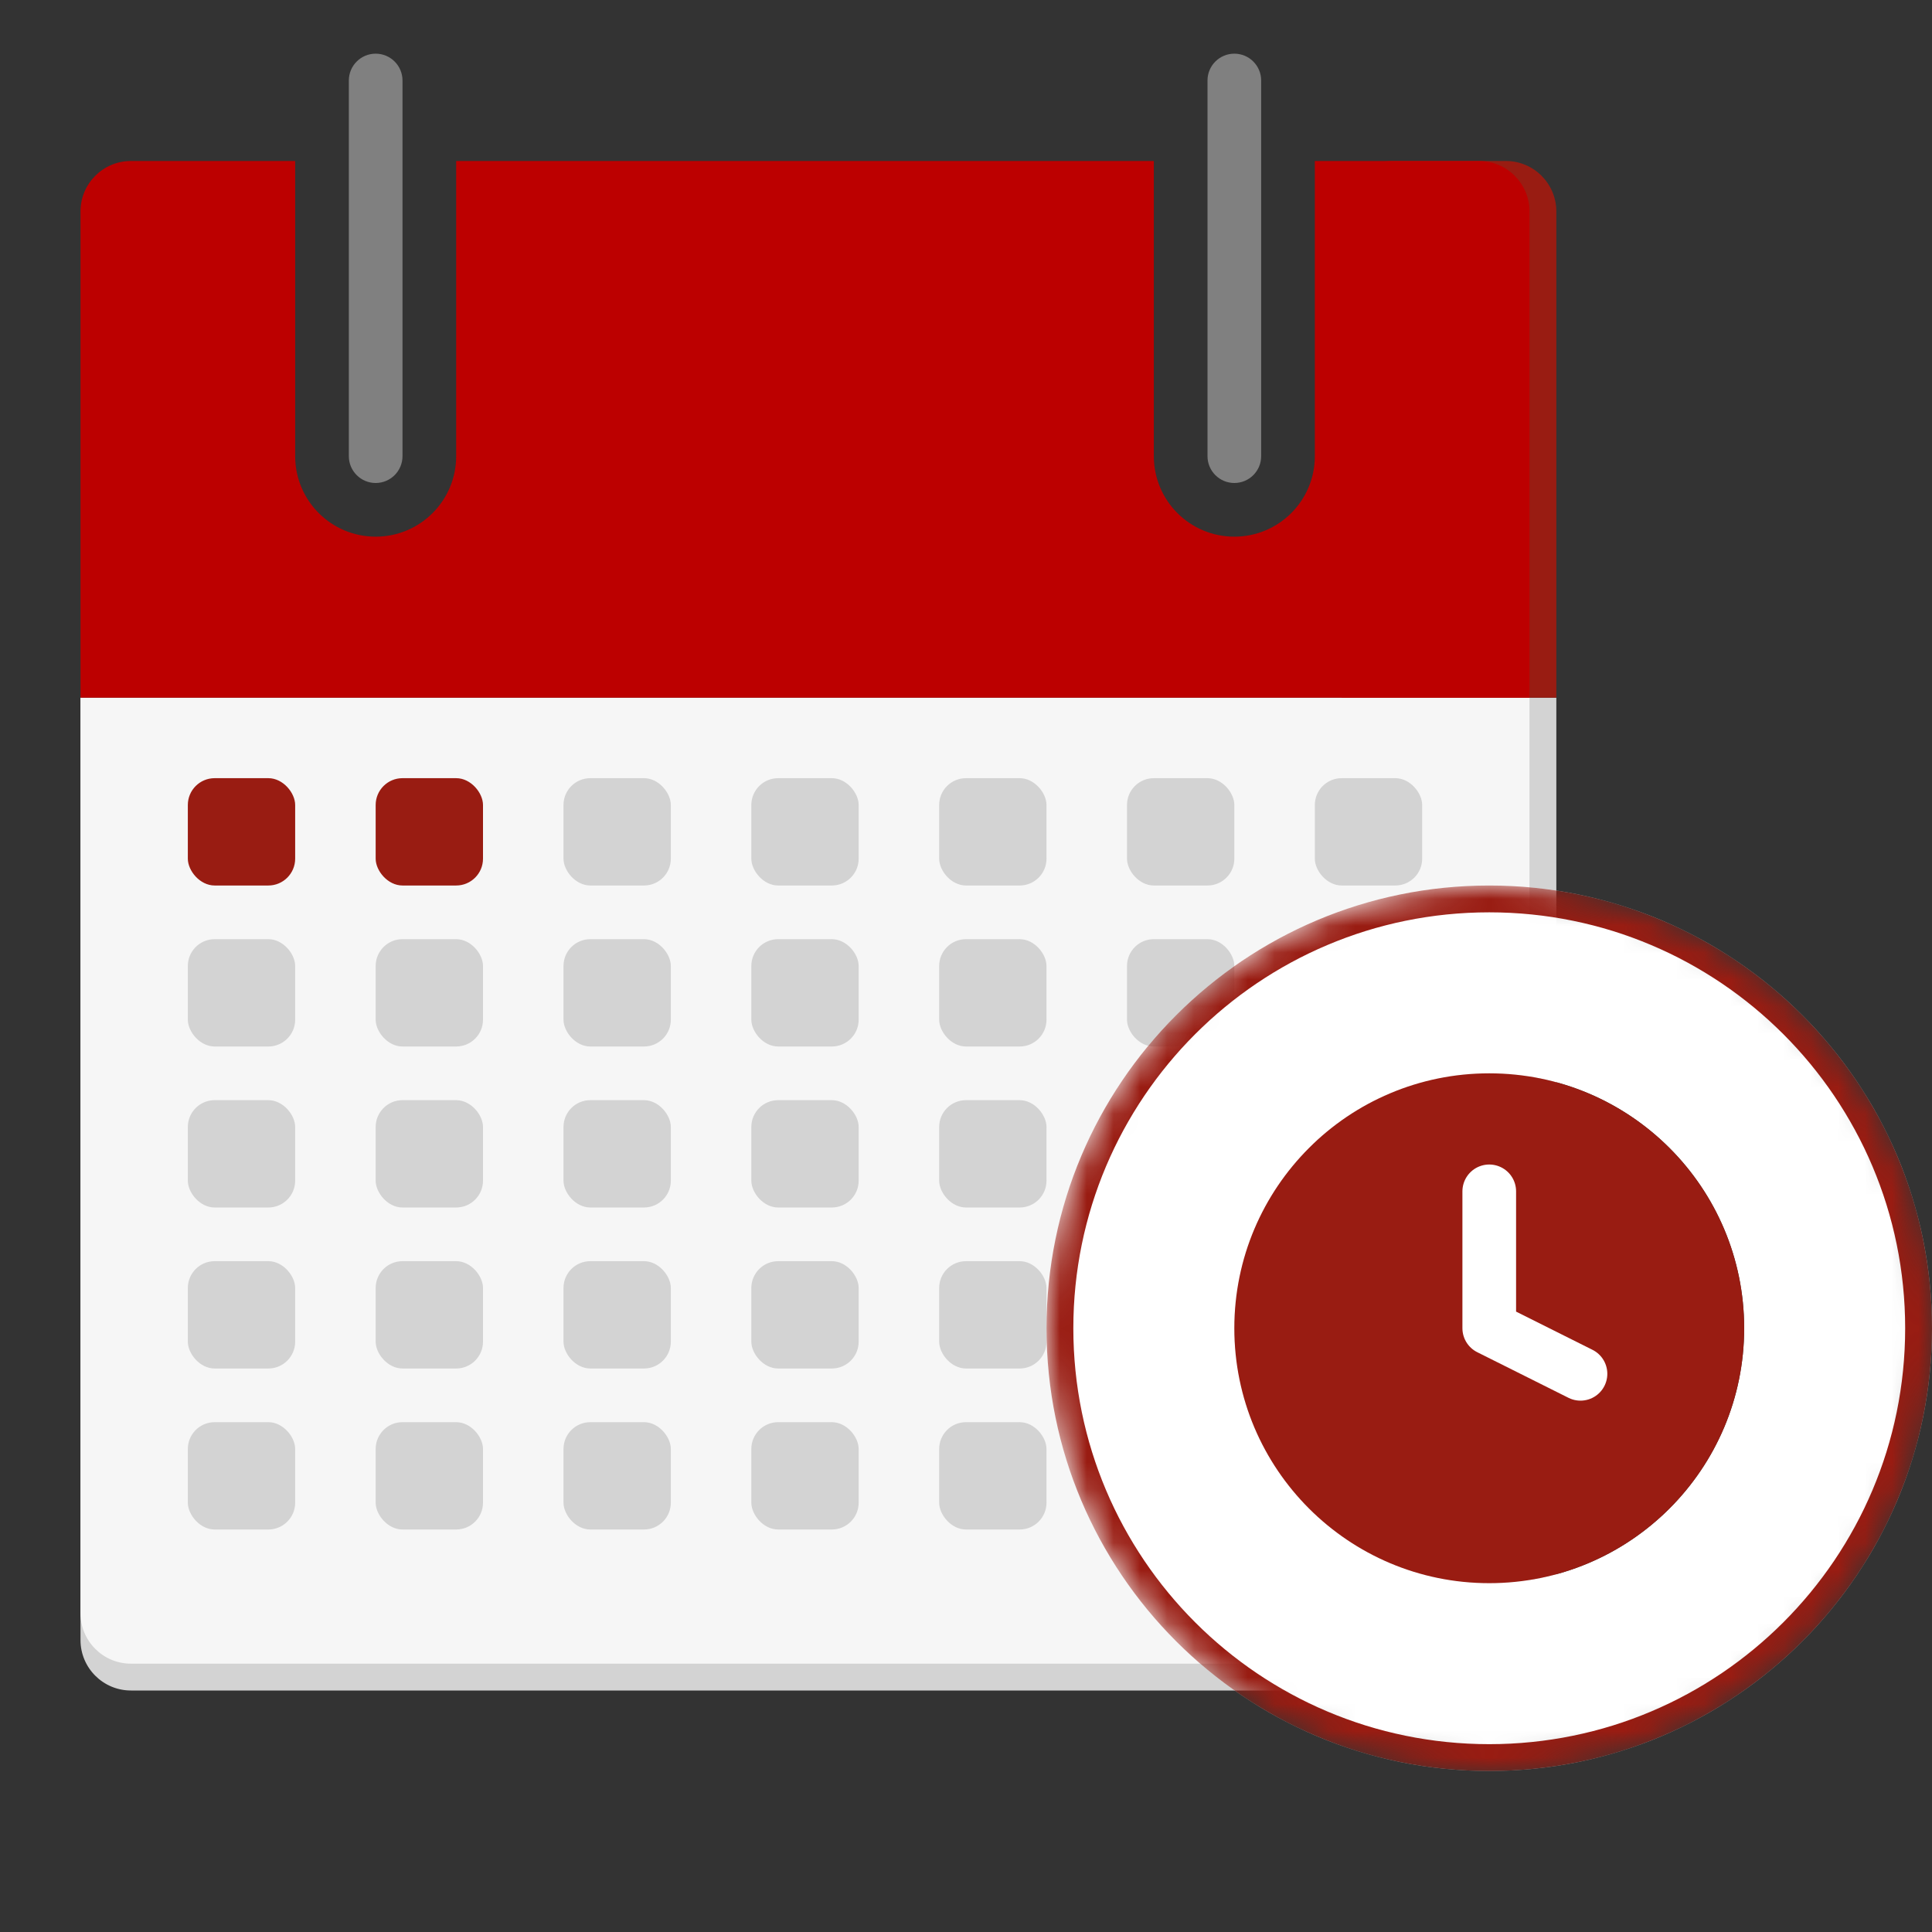 <svg width="72" height="72" viewBox="0 0 72 72" fill="none" xmlns="http://www.w3.org/2000/svg">
<rect x="0" y="0" width="72" height="72" fill="#333333" stroke="none"/>
<path d="M3 26H58V61.12C58 62.158 57.158 63 56.12 63H4.88C3.842 63 3 62.158 3 61.12V26Z" fill="#D3D3D3"/>
<path d="M3 26H57V60.12C57 61.158 56.158 62 55.12 62H4.88C3.842 62 3 61.158 3 60.12V26Z" fill="#F6F6F6"/>
<path d="M45 3C45 2.448 45.448 2 46 2V2C46.552 2 47 2.448 47 3V17C47 17.552 46.552 18 46 18V18C45.448 18 45 17.552 45 17V3Z" fill="#808080"/>
<path d="M13 3C13 2.448 13.448 2 14 2V2C14.552 2 15 2.448 15 3V17C15 17.552 14.552 18 14 18V18C13.448 18 13 17.552 13 17V3Z" fill="#808080"/>
<path d="M50 7.88C50 6.842 50.842 6 51.88 6H56.12C57.158 6 58 6.842 58 7.88V26H50V7.88Z" fill="#991C12"/>
<path d="M43 6H17V17C17 18.657 15.657 20 14 20C12.343 20 11 18.657 11 17V6H4.88C3.842 6 3 6.842 3 7.88V26H57V7.88C57 6.842 56.158 6 55.12 6H49V17C49 18.657 47.657 20 46 20C44.343 20 43 18.657 43 17V6Z" fill="#BC0000"/>
<rect x="7" y="29" width="4" height="4" rx="1" fill="#991C12"/>
<rect x="7" y="35" width="4" height="4" rx="1" fill="#D3D3D3"/>
<rect x="7" y="41" width="4" height="4" rx="1" fill="#D3D3D3"/>
<rect x="7" y="47" width="4" height="4" rx="1" fill="#D3D3D3"/>
<rect x="7" y="53" width="4" height="4" rx="1" fill="#D3D3D3"/>
<rect x="14" y="29" width="4" height="4" rx="1" fill="#991C12"/>
<rect x="14" y="35" width="4" height="4" rx="1" fill="#D3D3D3"/>
<rect x="14" y="41" width="4" height="4" rx="1" fill="#D3D3D3"/>
<rect x="14" y="47" width="4" height="4" rx="1" fill="#D3D3D3"/>
<rect x="14" y="53" width="4" height="4" rx="1" fill="#D3D3D3"/>
<rect x="21" y="29" width="4" height="4" rx="1" fill="#D3D3D3"/>
<rect x="21" y="35" width="4" height="4" rx="1" fill="#D3D3D3"/>
<rect x="21" y="41" width="4" height="4" rx="1" fill="#D3D3D3"/>
<rect x="21" y="47" width="4" height="4" rx="1" fill="#D3D3D3"/>
<rect x="21" y="53" width="4" height="4" rx="1" fill="#D3D3D3"/>
<rect x="28" y="29" width="4" height="4" rx="1" fill="#D3D3D3"/>
<rect x="28" y="35" width="4" height="4" rx="1" fill="#D3D3D3"/>
<rect x="28" y="41" width="4" height="4" rx="1" fill="#D3D3D3"/>
<rect x="28" y="47" width="4" height="4" rx="1" fill="#D3D3D3"/>
<rect x="28" y="53" width="4" height="4" rx="1" fill="#D3D3D3"/>
<rect x="35" y="29" width="4" height="4" rx="1" fill="#D3D3D3"/>
<rect x="35" y="35" width="4" height="4" rx="1" fill="#D3D3D3"/>
<rect x="35" y="41" width="4" height="4" rx="1" fill="#D3D3D3"/>
<rect x="35" y="47" width="4" height="4" rx="1" fill="#D3D3D3"/>
<rect x="35" y="53" width="4" height="4" rx="1" fill="#D3D3D3"/>
<rect x="42" y="29" width="4" height="4" rx="1" fill="#D3D3D3"/>
<rect x="42" y="35" width="4" height="4" rx="1" fill="#D3D3D3"/>
<rect x="42" y="41" width="4" height="4" rx="1" fill="#D3D3D3"/>
<rect x="42" y="47" width="4" height="4" rx="1" fill="#D3D3D3"/>
<rect x="42" y="53" width="4" height="4" rx="1" fill="#D3D3D3"/>
<rect x="49" y="29" width="4" height="4" rx="1" fill="#D3D3D3"/>
<rect x="49" y="35" width="4" height="4" rx="1" fill="#D3D3D3"/>
<rect x="49" y="41" width="4" height="4" rx="1" fill="#D3D3D3"/>
<rect x="49" y="47" width="4" height="4" rx="1" fill="#D3D3D3"/>
<rect x="49" y="53" width="4" height="4" rx="1" fill="#D3D3D3"/>
<mask id="mask0_1706_193808" style="mask-type:alpha" maskUnits="userSpaceOnUse" x="39" y="33" width="33" height="33">
<path d="M72 49.5C72 58.613 64.613 66 55.5 66C46.387 66 39 58.613 39 49.5C39 40.387 46.387 33 55.5 33C64.613 33 72 40.387 72 49.5Z" fill="#F5F5F5"/>
</mask>
<g mask="url(#mask0_1706_193808)">
<path fill-rule="evenodd" clip-rule="evenodd" d="M55.5 66C64.613 66 72 58.613 72 49.5C72 40.387 64.613 33 55.5 33C46.387 33 39 40.387 39 49.5C39 58.613 46.387 66 55.5 66ZM48 49.5C48 45.358 51.358 42 55.5 42C59.642 42 63 45.358 63 49.5C63 53.642 59.642 57 55.5 57C51.358 57 48 53.642 48 49.5ZM55.5 40C50.253 40 46 44.253 46 49.5C46 54.747 50.253 59 55.5 59C60.747 59 65 54.747 65 49.5C65 44.253 60.747 40 55.5 40ZM56.5 44.4C56.5 43.848 56.052 43.4 55.5 43.4C54.948 43.4 54.5 43.848 54.5 44.4V49.5C54.5 49.879 54.714 50.225 55.053 50.394L58.453 52.094C58.947 52.341 59.547 52.141 59.794 51.647C60.041 51.153 59.841 50.553 59.347 50.306L56.5 48.882V44.4Z" fill="white"/>
<path fill-rule="evenodd" clip-rule="evenodd" d="M55.5 65C64.06 65 71 58.06 71 49.5C71 40.94 64.06 34 55.5 34C46.94 34 40 40.94 40 49.5C40 58.06 46.94 65 55.5 65ZM55.5 66C64.613 66 72 58.613 72 49.5C72 40.387 64.613 33 55.5 33C46.387 33 39 40.387 39 49.5C39 58.613 46.387 66 55.5 66Z" fill="#991C12"/>
<path d="M55.5 59C60.747 59 65 54.747 65 49.5C65 44.253 60.747 40 55.5 40C50.253 40 46 44.253 46 49.5C46 54.747 50.253 59 55.5 59Z" fill="#991C12"/>
<path d="M55.5 44.398V49.498L58.9 51.198" stroke="white" stroke-width="2" stroke-linecap="round" stroke-linejoin="round"/>
</g>
</svg>
